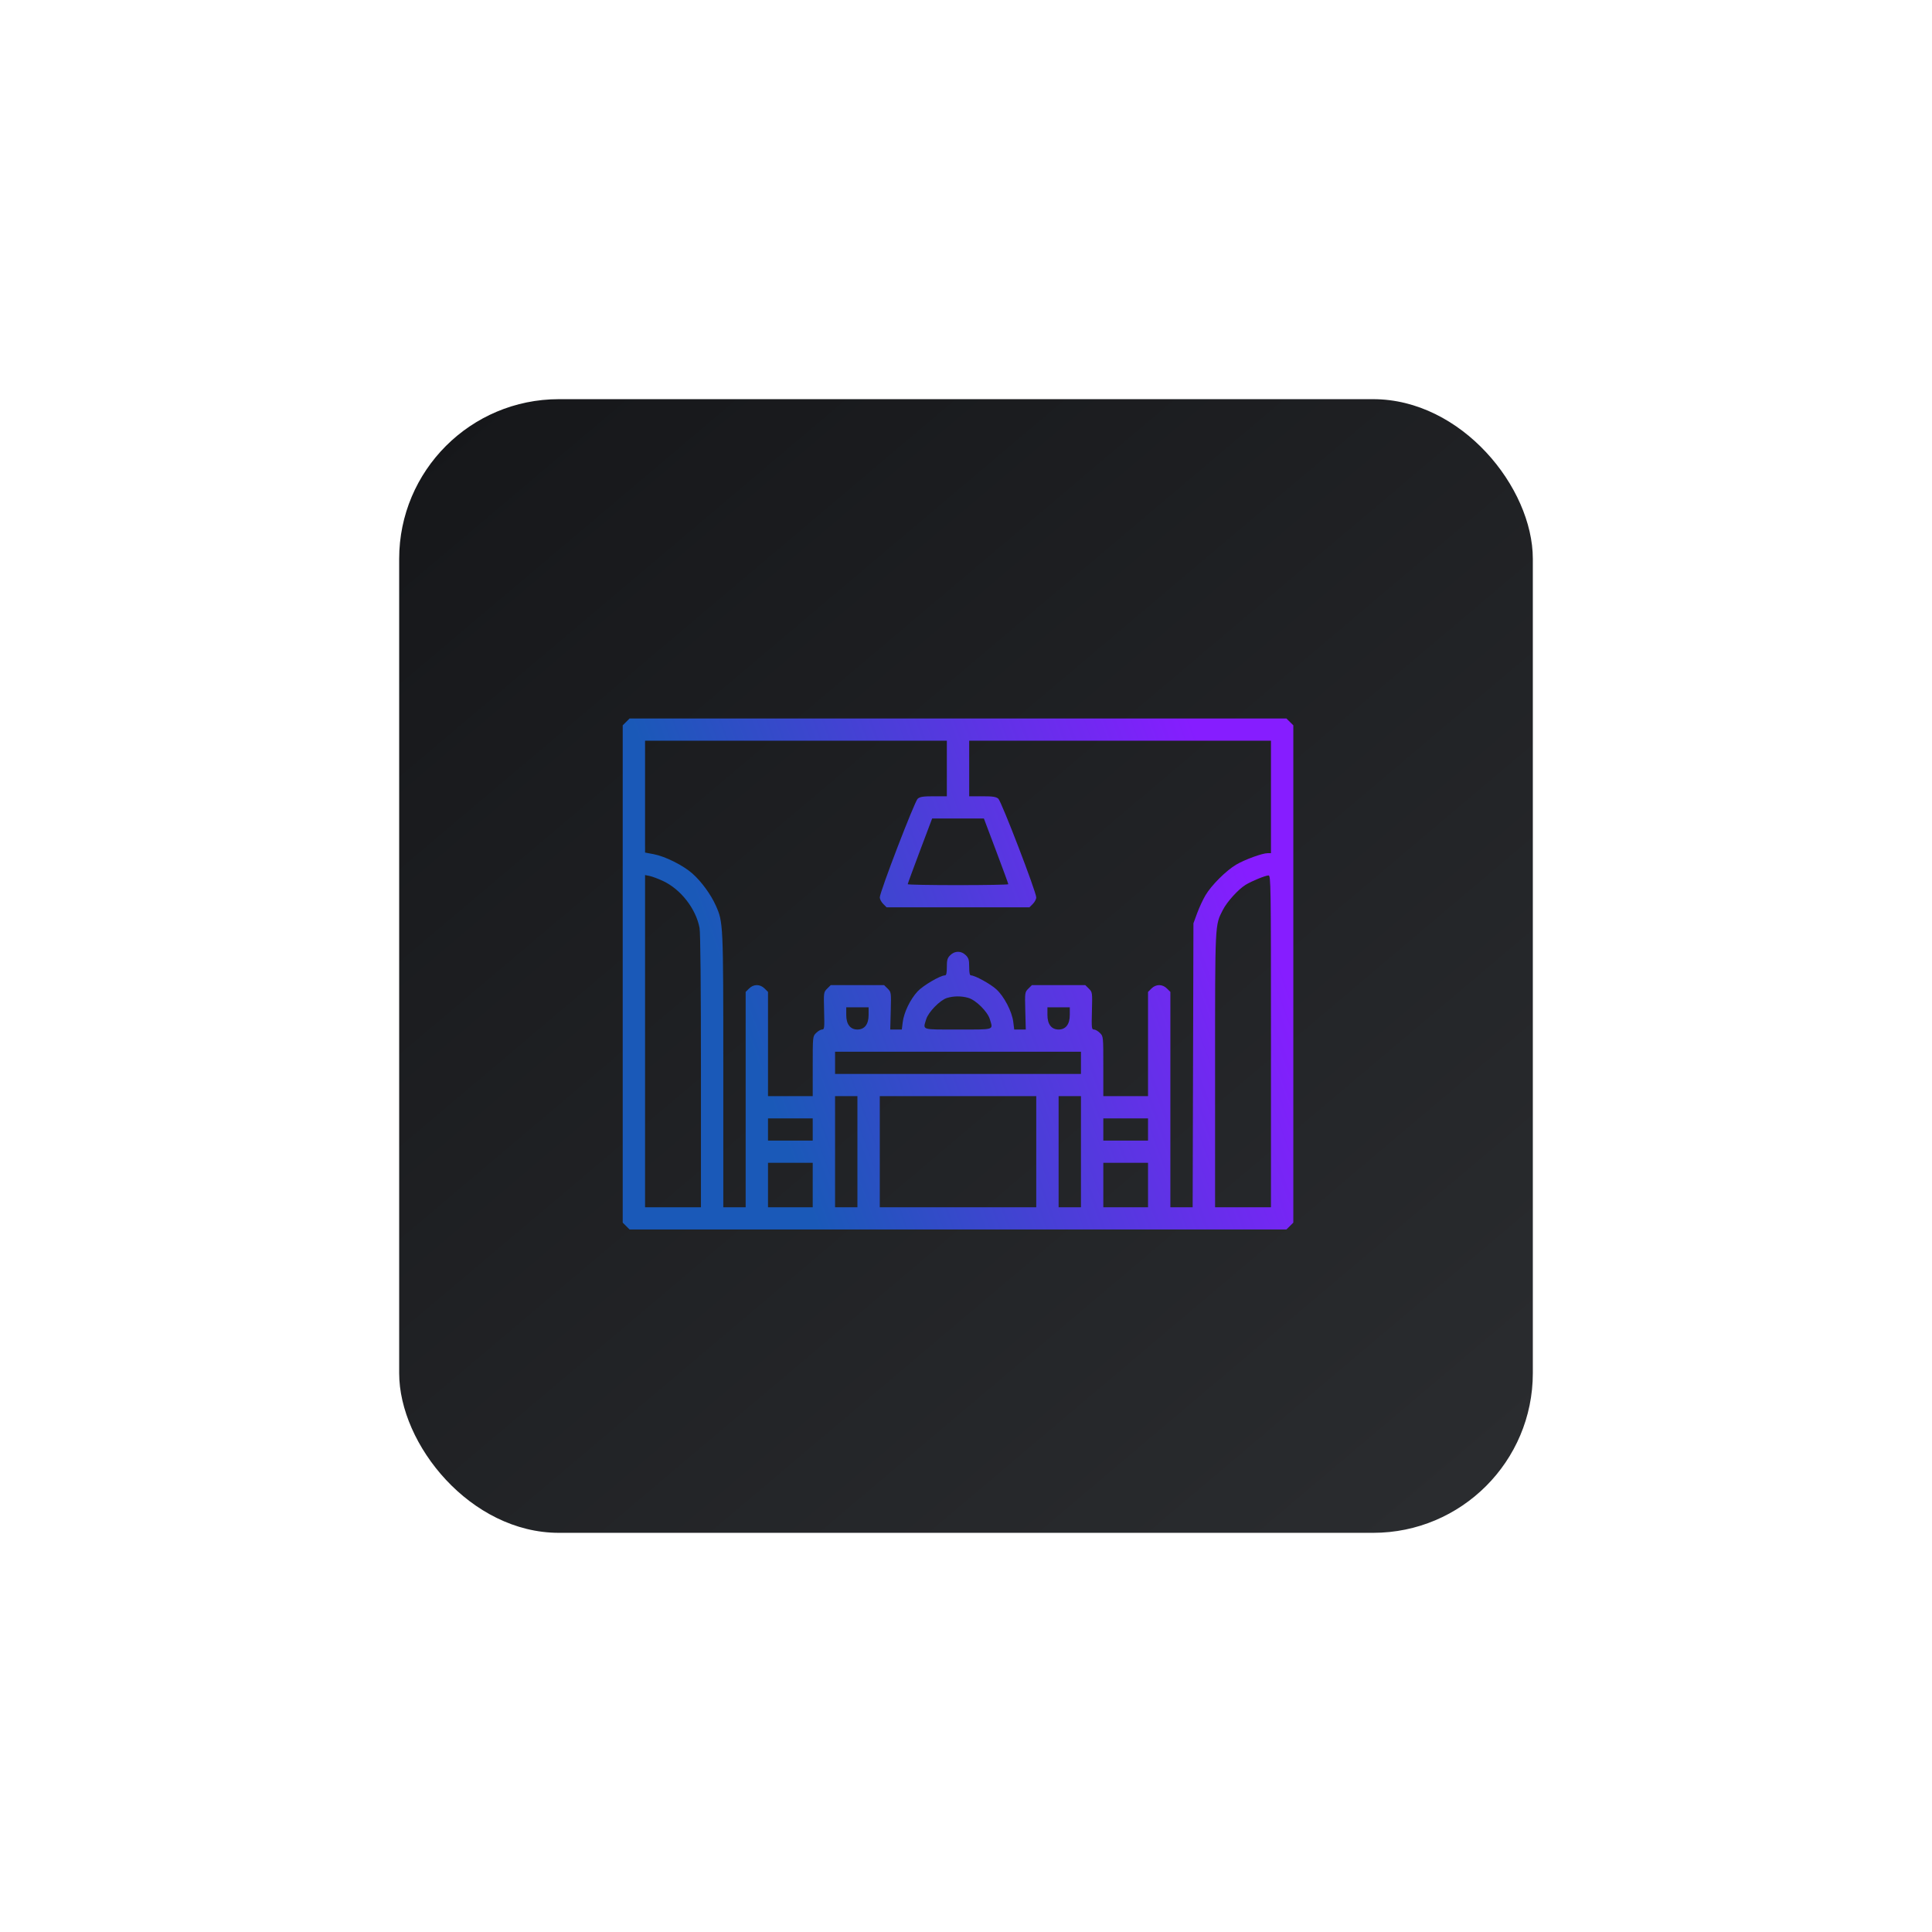 <?xml version="1.0" encoding="UTF-8"?> <svg xmlns="http://www.w3.org/2000/svg" width="121" height="121" viewBox="0 0 121 121" fill="none"> <g filter="url(#filter0_d_19_105)"> <rect x="25" y="25" width="71" height="71" rx="10" fill="url(#paint0_linear_19_105)"></rect> </g> <path fill-rule="evenodd" clip-rule="evenodd" d="M39.215 45.214L39 45.427V61V76.573L39.215 76.787L39.429 77H60H80.57L80.785 76.787L81 76.573V61V45.427L80.785 45.214L80.57 45H60H39.429L39.215 45.214ZM59.3 48.13V49.87H58.478C57.823 49.87 57.62 49.9 57.476 50.022C57.282 50.186 55.1 55.864 55.1 56.206C55.1 56.312 55.197 56.495 55.315 56.613L55.529 56.826H60H64.471L64.685 56.613C64.803 56.495 64.9 56.312 64.9 56.206C64.9 55.864 62.718 50.186 62.524 50.022C62.38 49.9 62.177 49.87 61.522 49.87H60.7V48.13V46.391H70.15H79.6V49.913V53.435H79.39C79.057 53.435 77.97 53.83 77.431 54.146C76.8 54.516 75.876 55.435 75.503 56.062C75.343 56.331 75.107 56.837 74.978 57.188L74.744 57.826L74.719 66.717L74.695 75.609H73.998H73.3V68.866V62.123L73.085 61.909C72.801 61.627 72.399 61.627 72.115 61.909L71.9 62.123V65.387V68.652H70.5H69.1V66.779C69.1 64.905 69.1 64.905 68.885 64.692C68.767 64.574 68.6 64.478 68.513 64.478C68.368 64.478 68.359 64.387 68.387 63.309C68.417 62.153 68.414 62.137 68.194 61.917L67.971 61.696H66.3H64.629L64.406 61.917C64.186 62.137 64.183 62.153 64.213 63.309L64.244 64.478H63.882L63.52 64.478L63.46 63.999C63.378 63.348 62.891 62.41 62.401 61.961C62.031 61.622 61.057 61.087 60.809 61.087C60.734 61.087 60.7 60.924 60.7 60.561C60.7 60.119 60.666 60.002 60.485 59.822C60.201 59.54 59.799 59.54 59.515 59.822C59.334 60.002 59.3 60.119 59.3 60.561C59.3 60.948 59.268 61.087 59.181 61.087C58.895 61.087 57.808 61.724 57.467 62.092C57.01 62.585 56.615 63.401 56.538 64.012L56.48 64.478L56.118 64.478H55.756L55.787 63.309C55.817 62.153 55.814 62.137 55.594 61.917L55.37 61.696H53.7H52.029L51.806 61.917C51.586 62.137 51.583 62.153 51.613 63.309C51.641 64.387 51.632 64.478 51.487 64.478C51.4 64.478 51.233 64.574 51.115 64.692C50.9 64.905 50.9 64.905 50.9 66.779V68.652H49.5H48.1V65.387V62.123L47.885 61.909C47.601 61.627 47.199 61.627 46.915 61.909L46.7 62.123V68.866V75.609H46H45.3V67.051C45.3 57.791 45.299 57.766 44.827 56.706C44.52 56.017 43.912 55.188 43.354 54.699C42.772 54.189 41.656 53.632 40.946 53.498L40.4 53.395V49.893V46.391H49.85H59.3V48.13ZM62.385 53.29C62.806 54.406 63.15 55.345 63.15 55.377C63.15 55.409 61.733 55.435 60 55.435C58.267 55.435 56.85 55.409 56.85 55.377C56.85 55.345 57.194 54.406 57.615 53.29L58.38 51.261H60H61.62L62.385 53.29ZM41.519 55.173C42.635 55.692 43.588 56.916 43.813 58.12C43.867 58.412 43.9 61.803 43.9 67.099V75.609H42.15H40.4V65.207V54.804L40.684 54.861C40.841 54.892 41.216 55.032 41.519 55.173ZM79.6 65.217V75.609H77.85H76.1V67.018C76.1 57.68 76.086 57.972 76.589 56.984C76.848 56.476 77.554 55.697 78.008 55.418C78.396 55.18 79.247 54.831 79.447 54.828C79.592 54.826 79.6 55.378 79.6 65.217ZM60.646 62.497C61.127 62.638 61.852 63.358 61.994 63.836C62.199 64.526 62.348 64.478 60 64.478C57.652 64.478 57.801 64.526 58.006 63.836C58.138 63.393 58.87 62.639 59.3 62.505C59.719 62.374 60.216 62.371 60.646 62.497ZM54.4 63.569C54.4 64.149 54.147 64.478 53.7 64.478C53.253 64.478 53 64.149 53 63.569V63.087H53.7H54.4V63.569ZM67 63.569C67 64.149 66.747 64.478 66.3 64.478C65.853 64.478 65.6 64.149 65.6 63.569V63.087H66.3H67V63.569ZM67.7 66.565V67.261H60H52.3V66.565V65.87H60H67.7V66.565ZM53.7 72.13V75.609H53H52.3V72.13V68.652H53H53.7V72.13ZM64.9 72.13V75.609H60H55.1V72.13V68.652H60H64.9V72.13ZM67.7 72.13V75.609H67H66.3V72.13V68.652H67H67.7V72.13ZM50.9 70.739V71.435H49.5H48.1V70.739V70.043H49.5H50.9V70.739ZM71.9 70.739V71.435H70.5H69.1V70.739V70.043H70.5H71.9V70.739ZM50.9 74.217V75.609H49.5H48.1V74.217V72.826H49.5H50.9V74.217ZM71.9 74.217V75.609H70.5H69.1V74.217V72.826H70.5H71.9V74.217Z" fill="url(#paint1_linear_19_105)"></path> <defs> <filter id="filter0_d_19_105" x="0" y="0" width="121" height="121" filterUnits="userSpaceOnUse" color-interpolation-filters="sRGB"> <feFlood flood-opacity="0" result="BackgroundImageFix"></feFlood> <feColorMatrix in="SourceAlpha" type="matrix" values="0 0 0 0 0 0 0 0 0 0 0 0 0 0 0 0 0 0 127 0" result="hardAlpha"></feColorMatrix> <feOffset></feOffset> <feGaussianBlur stdDeviation="12.5"></feGaussianBlur> <feComposite in2="hardAlpha" operator="out"></feComposite> <feColorMatrix type="matrix" values="0 0 0 0 0 0 0 0 0 0 0 0 0 0 0 0 0 0 0.15 0"></feColorMatrix> <feBlend mode="normal" in2="BackgroundImageFix" result="effect1_dropShadow_19_105"></feBlend> <feBlend mode="normal" in="SourceGraphic" in2="effect1_dropShadow_19_105" result="shape"></feBlend> </filter> <linearGradient id="paint0_linear_19_105" x1="29" y1="25" x2="89" y2="96" gradientUnits="userSpaceOnUse"> <stop stop-color="#16171A"></stop> <stop offset="1" stop-color="#2A2C2F"></stop> </linearGradient> <linearGradient id="paint1_linear_19_105" x1="39" y1="72" x2="81.025" y2="56.567" gradientUnits="userSpaceOnUse"> <stop offset="0.217" stop-color="#1A59B8"></stop> <stop offset="0.954" stop-color="#861DFF"></stop> </linearGradient> </defs> </svg> 